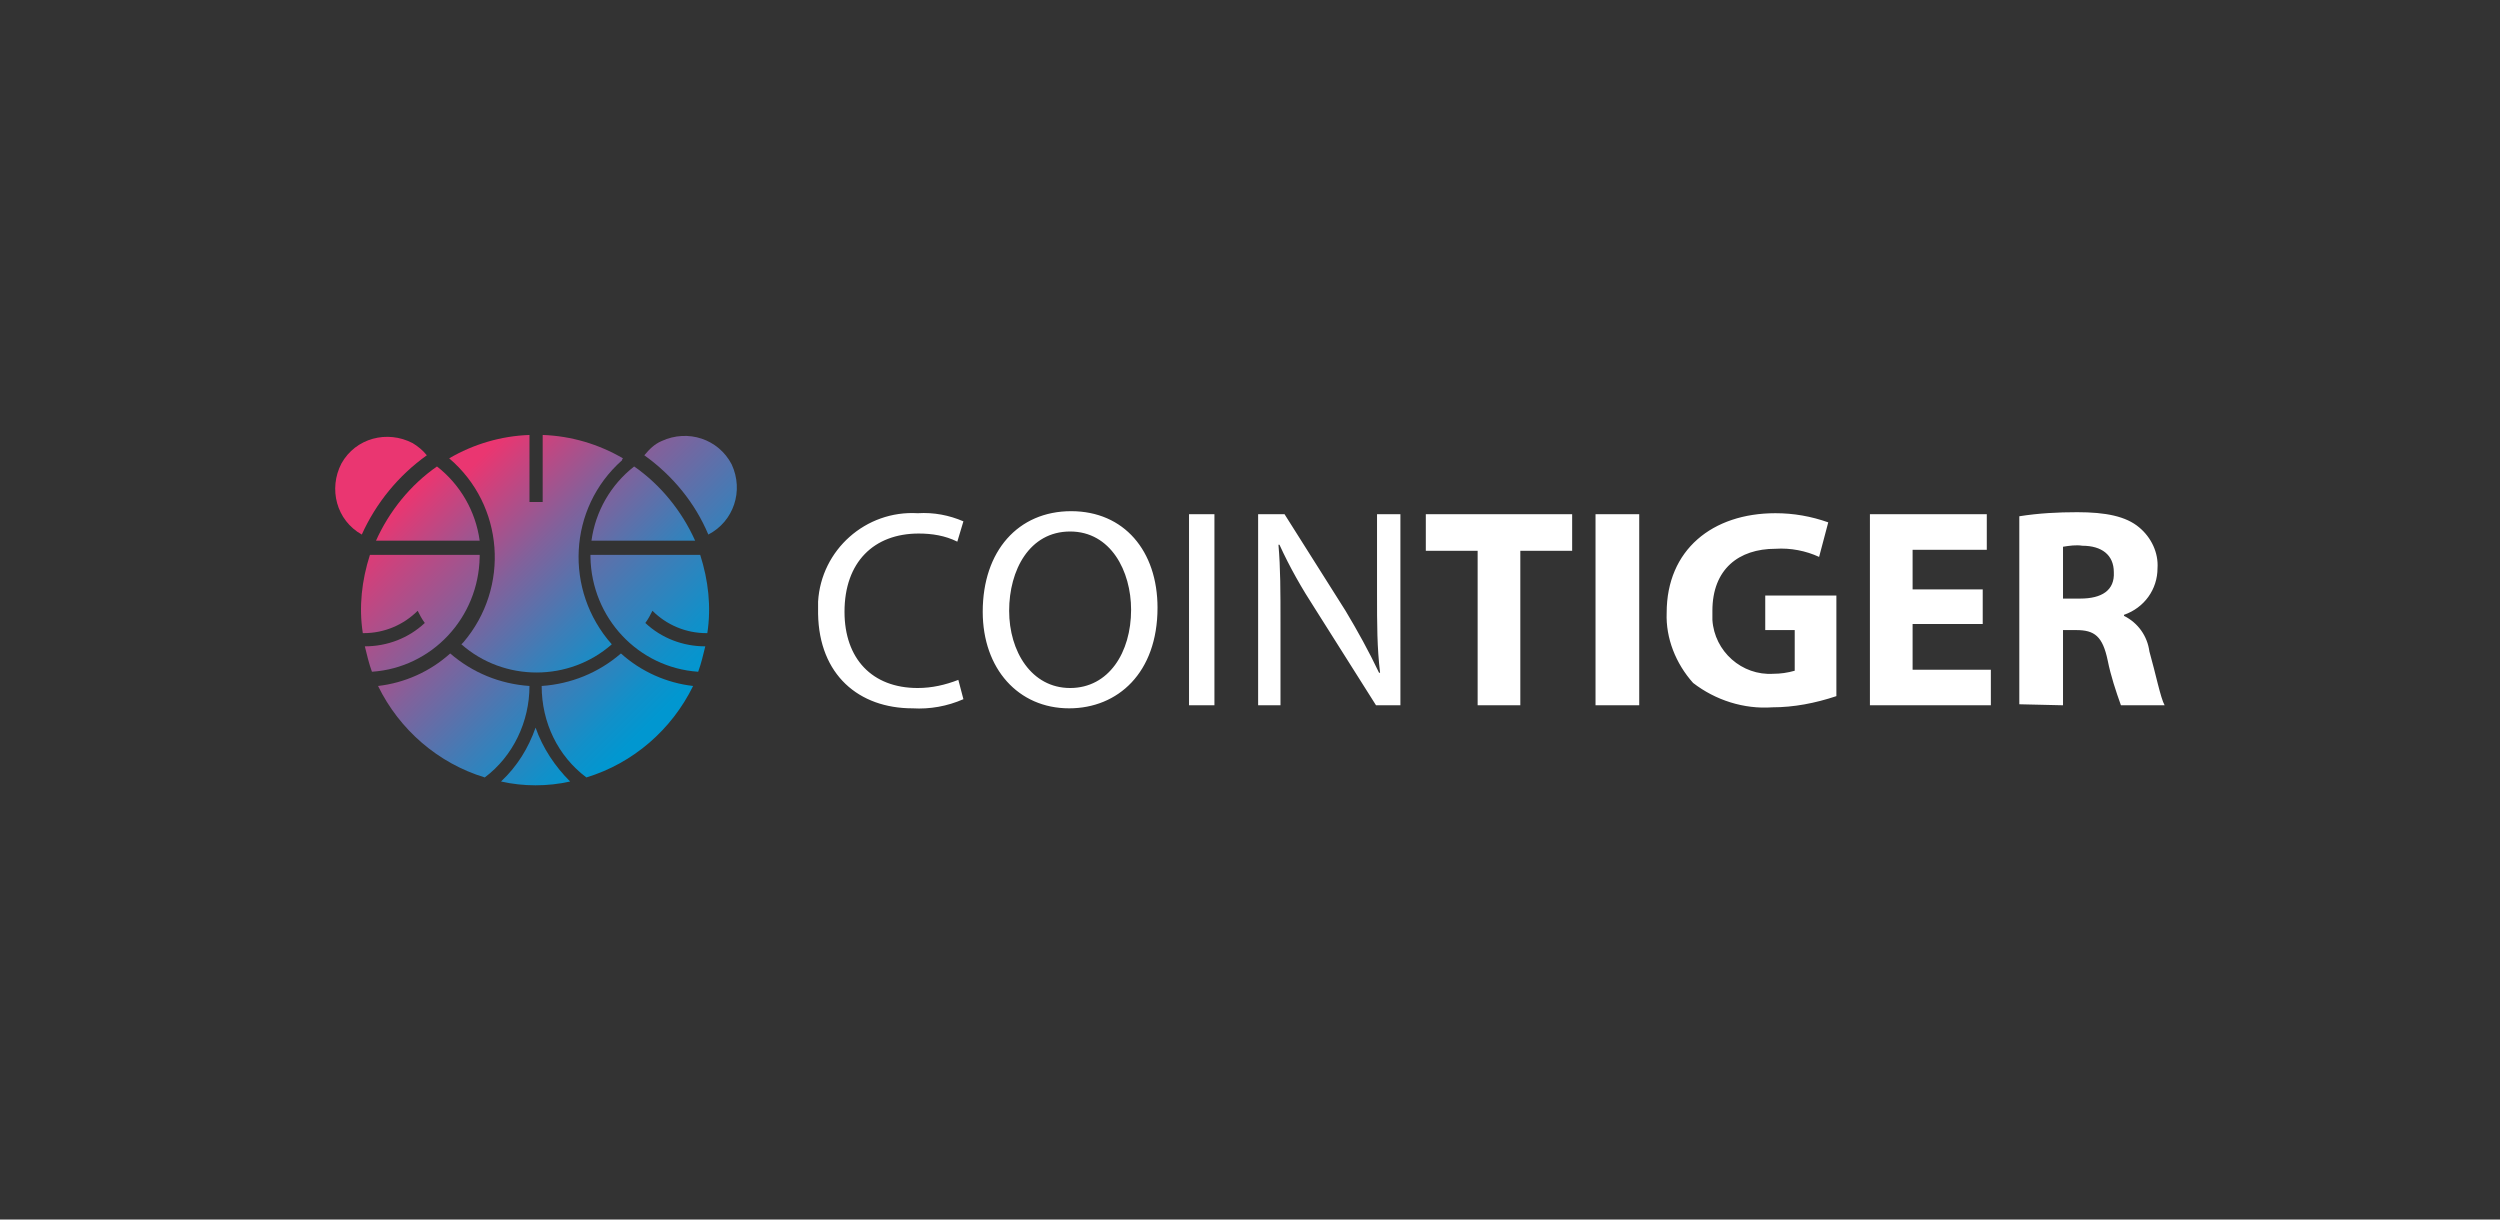 <?xml version="1.0" encoding="utf-8"?>
<!-- Generator: Adobe Illustrator 26.0.3, SVG Export Plug-In . SVG Version: 6.00 Build 0)  -->
<svg version="1.1" id="레이어_1" xmlns="http://www.w3.org/2000/svg" xmlns:xlink="http://www.w3.org/1999/xlink" x="0px"
	 y="0px" viewBox="0 0 246 120" style="enable-background:new 0 0 246 120;" xml:space="preserve">
<rect x="0" y="0" width="246" height="120" fill="#333333" stroke="none"/>
<style type="text/css">
	.st0{fill:none;}
	.st1{fill:url(#路径_00000118394081162326160420000003161328643907016876_);}
	.st2{fill:url(#路径-2_00000150102868178023118850000003455940874062840239_);}
	.st3{fill:url(#路径-3_00000044177705352002871520000011981812647394002076_);}
	.st4{fill:url(#路径-4_00000044150724458081858290000008354751612773839550_);}
	.st5{fill:url(#路径-5_00000176751766223145640440000000233197609670067623_);}
	.st6{fill:url(#路径-6_00000113323064204426003070000015982626901623152008_);}
	.st7{fill:url(#路径-7_00000063596708655806459190000003837284777054585478_);}
	.st8{fill:url(#路径-8_00000067940367178263394670000000351881452689366149_);}
	.st9{fill:url(#路径-9_00000172423179698262767020000011591959794613980032_);}
	.st10{fill:url(#路径-10_00000145761262767670561460000007203855114164894125_);}
	.st11{fill:#FFFFFF;}
</style>
<rect class="st0" width="246" height="120"/>
<g id="图层_2">
	<g id="图层_1-2">
		<g id="资源-3备份-7">
			
				<linearGradient id="路径_00000132058133925757371070000007152736923601673864_" gradientUnits="userSpaceOnUse" x1="-195.053" y1="172.519" x2="-192.961" y2="174.743" gradientTransform="matrix(9.98 0 0 10.61 2004.14 -1796.45)">
				<stop  offset="0" style="stop-color:#EA3671"/>
				<stop  offset="4.000000e-02" style="stop-color:#E03A75"/>
				<stop  offset="0.39" style="stop-color:#82619B"/>
				<stop  offset="0.69" style="stop-color:#3C7EB8"/>
				<stop  offset="0.89" style="stop-color:#1190C9"/>
				<stop  offset="1" style="stop-color:#0197D0"/>
			</linearGradient>
			<path id="路径" style="fill:url(#路径_00000132058133925757371070000007152736923601673864_);" d="M69.7,52.6
				c2.5-1.3,3.5-4.3,2.3-6.9c-1.3-2.5-4.3-3.5-6.9-2.3c-0.7,0.3-1.2,0.8-1.7,1.4C66.2,46.8,68.4,49.5,69.7,52.6L69.7,52.6z"/>
			
				<linearGradient id="路径-2_00000137128001698449394930000011453614886556325558_" gradientUnits="userSpaceOnUse" x1="-197.968" y1="176.64" x2="-195.85" y2="178.149" gradientTransform="matrix(11.29 0 0 8.09 2284.72 -1384.93)">
				<stop  offset="0" style="stop-color:#EA3671"/>
				<stop  offset="4.000000e-02" style="stop-color:#E03A75"/>
				<stop  offset="0.39" style="stop-color:#82619B"/>
				<stop  offset="0.69" style="stop-color:#3C7EB8"/>
				<stop  offset="0.89" style="stop-color:#1190C9"/>
				<stop  offset="1" style="stop-color:#0197D0"/>
			</linearGradient>
			<path id="路径-2" style="fill:url(#路径-2_00000137128001698449394930000011453614886556325558_);" d="M58.2,53.2
				c0.4-2.9,1.9-5.5,4.2-7.3c2.6,1.8,4.7,4.4,6,7.3H58.2z"/>
			
				<linearGradient id="路径-3_00000021836096937801789270000008752282439888944528_" gradientUnits="userSpaceOnUse" x1="-200.815" y1="170.37" x2="-198.988" y2="172.157" gradientTransform="matrix(12.91 0 0 12.73 2639.8 -2127.38)">
				<stop  offset="0" style="stop-color:#EA3671"/>
				<stop  offset="4.000000e-02" style="stop-color:#E03A75"/>
				<stop  offset="0.39" style="stop-color:#82619B"/>
				<stop  offset="0.69" style="stop-color:#3C7EB8"/>
				<stop  offset="0.89" style="stop-color:#1190C9"/>
				<stop  offset="1" style="stop-color:#0197D0"/>
			</linearGradient>
			<path id="路径-3" style="fill:url(#路径-3_00000021836096937801789270000008752282439888944528_);" d="M58.1,54.6h10.8
				c0.8,2.5,1.1,5.1,0.7,7.7h-0.1c-2,0-3.9-0.8-5.3-2.2c-0.2,0.4-0.4,0.8-0.7,1.2c1.6,1.5,3.7,2.3,5.9,2.3c-0.2,0.8-0.4,1.7-0.7,2.5
				c-5.9-0.4-10.5-5.3-10.6-11.3C58.1,54.8,58.1,54.7,58.1,54.6z"/>
			
				<linearGradient id="路径-4_00000096749352995393822810000004241029638438799796_" gradientUnits="userSpaceOnUse" x1="-205.005" y1="170.226" x2="-203.563" y2="171.404" gradientTransform="matrix(16.46 0 0 13.45 3413.67 -2233.25)">
				<stop  offset="0" style="stop-color:#EA3671"/>
				<stop  offset="4.000000e-02" style="stop-color:#E03A75"/>
				<stop  offset="0.39" style="stop-color:#82619B"/>
				<stop  offset="0.69" style="stop-color:#3C7EB8"/>
				<stop  offset="0.89" style="stop-color:#1190C9"/>
				<stop  offset="1" style="stop-color:#0197D0"/>
			</linearGradient>
			<path id="路径-4" style="fill:url(#路径-4_00000096749352995393822810000004241029638438799796_);" d="M53.3,67.5
				c2.9-0.2,5.6-1.3,7.8-3.2c2,1.8,4.5,2.9,7.1,3.2c-2.1,4.3-5.9,7.6-10.5,9C54.9,74.4,53.3,71.1,53.3,67.5z"/>
			
				<linearGradient id="路径-5_00000080189895513515850610000011322533039164645285_" gradientUnits="userSpaceOnUse" x1="-193.469" y1="174.03" x2="-191.378" y2="176.254" gradientTransform="matrix(9.98 0 0 10.61 1970.59 -1796.45)">
				<stop  offset="0" style="stop-color:#EA3671"/>
				<stop  offset="4.000000e-02" style="stop-color:#E03A75"/>
				<stop  offset="0.39" style="stop-color:#82619B"/>
				<stop  offset="0.69" style="stop-color:#3C7EB8"/>
				<stop  offset="0.89" style="stop-color:#1190C9"/>
				<stop  offset="1" style="stop-color:#0197D0"/>
			</linearGradient>
			<path id="路径-5" style="fill:url(#路径-5_00000080189895513515850610000011322533039164645285_);" d="M35.6,52.6
				c-2.5-1.4-3.3-4.5-2-7c1.4-2.5,4.5-3.3,7-2c0.5,0.3,1,0.7,1.4,1.2C39.2,46.8,37,49.5,35.6,52.6z"/>
			
				<linearGradient id="路径-6_00000124136819213018927230000016720014934572198292_" gradientUnits="userSpaceOnUse" x1="-196.777" y1="177.292" x2="-194.659" y2="178.814" gradientTransform="matrix(11.29 0 0 8.09 2261.2 -1384.93)">
				<stop  offset="0" style="stop-color:#EA3671"/>
				<stop  offset="4.000000e-02" style="stop-color:#E03A75"/>
				<stop  offset="0.39" style="stop-color:#82619B"/>
				<stop  offset="0.69" style="stop-color:#3C7EB8"/>
				<stop  offset="0.89" style="stop-color:#1190C9"/>
				<stop  offset="1" style="stop-color:#0197D0"/>
			</linearGradient>
			<path id="路径-6" style="fill:url(#路径-6_00000124136819213018927230000016720014934572198292_);" d="M47.2,53.2
				c-0.4-2.9-1.9-5.5-4.2-7.3c-2.6,1.8-4.7,4.4-6,7.3H47.2z"/>
			
				<linearGradient id="路径-7_00000073683710490474938330000008616412485149609361_" gradientUnits="userSpaceOnUse" x1="-199.85" y1="171.32" x2="-198.01" y2="173.107" gradientTransform="matrix(12.91 0 0 12.73 2614.84 -2127.38)">
				<stop  offset="0" style="stop-color:#EA3671"/>
				<stop  offset="4.000000e-02" style="stop-color:#E03A75"/>
				<stop  offset="0.39" style="stop-color:#82619B"/>
				<stop  offset="0.69" style="stop-color:#3C7EB8"/>
				<stop  offset="0.89" style="stop-color:#1190C9"/>
				<stop  offset="1" style="stop-color:#0197D0"/>
			</linearGradient>
			<path id="路径-7" style="fill:url(#路径-7_00000073683710490474938330000008616412485149609361_);" d="M47.2,54.6H36.4
				c-0.8,2.5-1.1,5.1-0.7,7.7h0.1c2,0,3.9-0.8,5.3-2.2c0.2,0.4,0.4,0.8,0.7,1.2c-1.6,1.5-3.7,2.3-5.9,2.3c0.2,0.8,0.4,1.7,0.7,2.5
				c5.9-0.4,10.5-5.3,10.6-11.3C47.2,54.8,47.2,54.7,47.2,54.6z"/>
			
				<linearGradient id="路径-8_00000155827150944113988770000002132837669476280230_" gradientUnits="userSpaceOnUse" x1="-204.352" y1="170.562" x2="-202.896" y2="171.74" gradientTransform="matrix(16.46 0 0 13.45 3395.95 -2233.25)">
				<stop  offset="0" style="stop-color:#EA3671"/>
				<stop  offset="4.000000e-02" style="stop-color:#E03A75"/>
				<stop  offset="0.39" style="stop-color:#82619B"/>
				<stop  offset="0.69" style="stop-color:#3C7EB8"/>
				<stop  offset="0.89" style="stop-color:#1190C9"/>
				<stop  offset="1" style="stop-color:#0197D0"/>
			</linearGradient>
			<path id="路径-8" style="fill:url(#路径-8_00000155827150944113988770000002132837669476280230_);" d="M52.1,67.5
				c-2.9-0.2-5.6-1.3-7.8-3.2c-2,1.8-4.5,2.9-7.1,3.2c2.1,4.3,5.9,7.6,10.5,9C50.5,74.4,52.1,71,52.1,67.5L52.1,67.5z"/>
			
				<linearGradient id="路径-9_00000143604168253585583520000015103082278996394398_" gradientUnits="userSpaceOnUse" x1="-188.177" y1="179.393" x2="-185.053" y2="182.027" gradientTransform="matrix(7.51 0 0 6.21 1446.13 -1052.43)">
				<stop  offset="0" style="stop-color:#EA3671"/>
				<stop  offset="4.000000e-02" style="stop-color:#E03A75"/>
				<stop  offset="0.39" style="stop-color:#82619B"/>
				<stop  offset="0.69" style="stop-color:#3C7EB8"/>
				<stop  offset="0.89" style="stop-color:#1190C9"/>
				<stop  offset="1" style="stop-color:#0197D0"/>
			</linearGradient>
			<path id="路径-9" style="fill:url(#路径-9_00000143604168253585583520000015103082278996394398_);" d="M52.7,71.6
				c-0.7,2-1.8,3.8-3.4,5.3c2.2,0.5,4.6,0.5,6.8,0C54.6,75.4,53.4,73.6,52.7,71.6z"/>
			
				<linearGradient id="路径-10_00000059298664268867473160000005402914543192002176_" gradientUnits="userSpaceOnUse" x1="-205.904" y1="166.747" x2="-205.229" y2="167.673" gradientTransform="matrix(18.98 0 0 25.77 3956.09 -4252.84)">
				<stop  offset="0" style="stop-color:#EA3671"/>
				<stop  offset="4.000000e-02" style="stop-color:#E03A75"/>
				<stop  offset="0.39" style="stop-color:#82619B"/>
				<stop  offset="0.69" style="stop-color:#3C7EB8"/>
				<stop  offset="0.89" style="stop-color:#1190C9"/>
				<stop  offset="1" style="stop-color:#0197D0"/>
			</linearGradient>
			<path id="路径-10" style="fill:url(#路径-10_00000059298664268867473160000005402914543192002176_);" d="M61.3,45.1
				c-2.4-1.4-5.1-2.2-7.9-2.3v6.6h-1.3v-6.6c-2.8,0.1-5.5,0.9-7.9,2.3c5.4,4.6,6,12.7,1.4,18.1c-0.1,0.1-0.1,0.1-0.2,0.2
				c4.2,3.7,10.6,3.7,14.8,0c-4.7-5.3-4.3-13.4,1-18.1C61.2,45.2,61.3,45.1,61.3,45.1L61.3,45.1z"/>
		</g>
		<path id="COINTIGER" class="st11" d="M89.8,69.7c1.7,0.1,3.4-0.2,5-0.9l-0.5-1.9c-1.3,0.5-2.6,0.8-4,0.8c-4.5,0-7.2-2.9-7.2-7.5
			c0-4.9,2.9-7.7,7.3-7.7c1.3,0,2.6,0.2,3.8,0.8l0.6-2c-1.4-0.6-2.9-0.9-4.5-0.8c-5.1-0.3-9.5,3.6-9.8,8.7c0,0.4,0,0.8,0,1.2
			C80.6,66.4,84.5,69.7,89.8,69.7z M105.2,69.7c4.8,0,8.7-3.5,8.7-9.9c0-5.6-3.3-9.5-8.5-9.5s-8.7,3.9-8.7,9.9
			C96.7,65.8,100.2,69.7,105.2,69.7z M105.3,67.7c-3.8,0-6-3.6-6-7.6s2-7.8,6-7.8s6,3.9,6,7.7C111.3,64.2,109.1,67.7,105.3,67.7z
			 M119.5,69.4V50.6H117v18.8H119.5z M126,69.4v-8.1c0-3.1,0-5.4-0.2-7.7h0.1c1,2.2,2.2,4.3,3.5,6.3l6,9.5h2.4V50.6h-2.3v7.9
			c0,2.9,0,5.2,0.3,7.7h-0.1c-1-2.1-2.1-4.1-3.3-6.1l-6-9.5h-2.6v18.8H126z M149.6,69.4V54.2h5.1v-3.6h-14.4v3.6h5.1v15.2H149.6z
			 M161.3,69.4V50.6H157v18.8H161.3z M174.4,69.6c2.1,0,4.2-0.4,6.3-1.1v-9.9h-7V62h2.9v4c-0.7,0.2-1.4,0.3-2.1,0.3
			c-3.1,0.2-5.8-2.2-6-5.3c0-0.3,0-0.6,0-0.9c0-4.1,2.6-6.1,6.2-6.1c1.5-0.1,3,0.2,4.3,0.8l0.9-3.4c-1.7-0.6-3.4-0.9-5.2-0.9
			c-6.2,0-10.7,3.6-10.7,9.8c-0.1,2.5,0.9,5,2.6,6.9C168.8,68.9,171.6,69.8,174.4,69.6z M195.9,69.4v-3.5h-7.7v-4.5h6.9V58h-6.9
			v-3.9h7.3v-3.5H184v18.8H195.9z M203,69.4V62h1.3c1.8,0,2.6,0.6,3.1,3c0.3,1.5,0.8,3,1.3,4.4h4.3c-0.4-0.7-0.9-3.2-1.5-5.3
			c-0.2-1.5-1.1-2.8-2.5-3.5v-0.1c2-0.7,3.3-2.5,3.3-4.6c0.1-1.5-0.6-3-1.8-4c-1.3-1.1-3.3-1.5-6.1-1.5c-1.9,0-3.8,0.1-5.7,0.4v18.5
			L203,69.4z M204.7,58.9H203v-5.1c0.6-0.1,1.3-0.2,1.9-0.1c1.9,0,3.1,0.9,3.1,2.6C208.1,58.1,206.8,58.9,204.7,58.9z"/>
	</g>
</g>
</svg>
